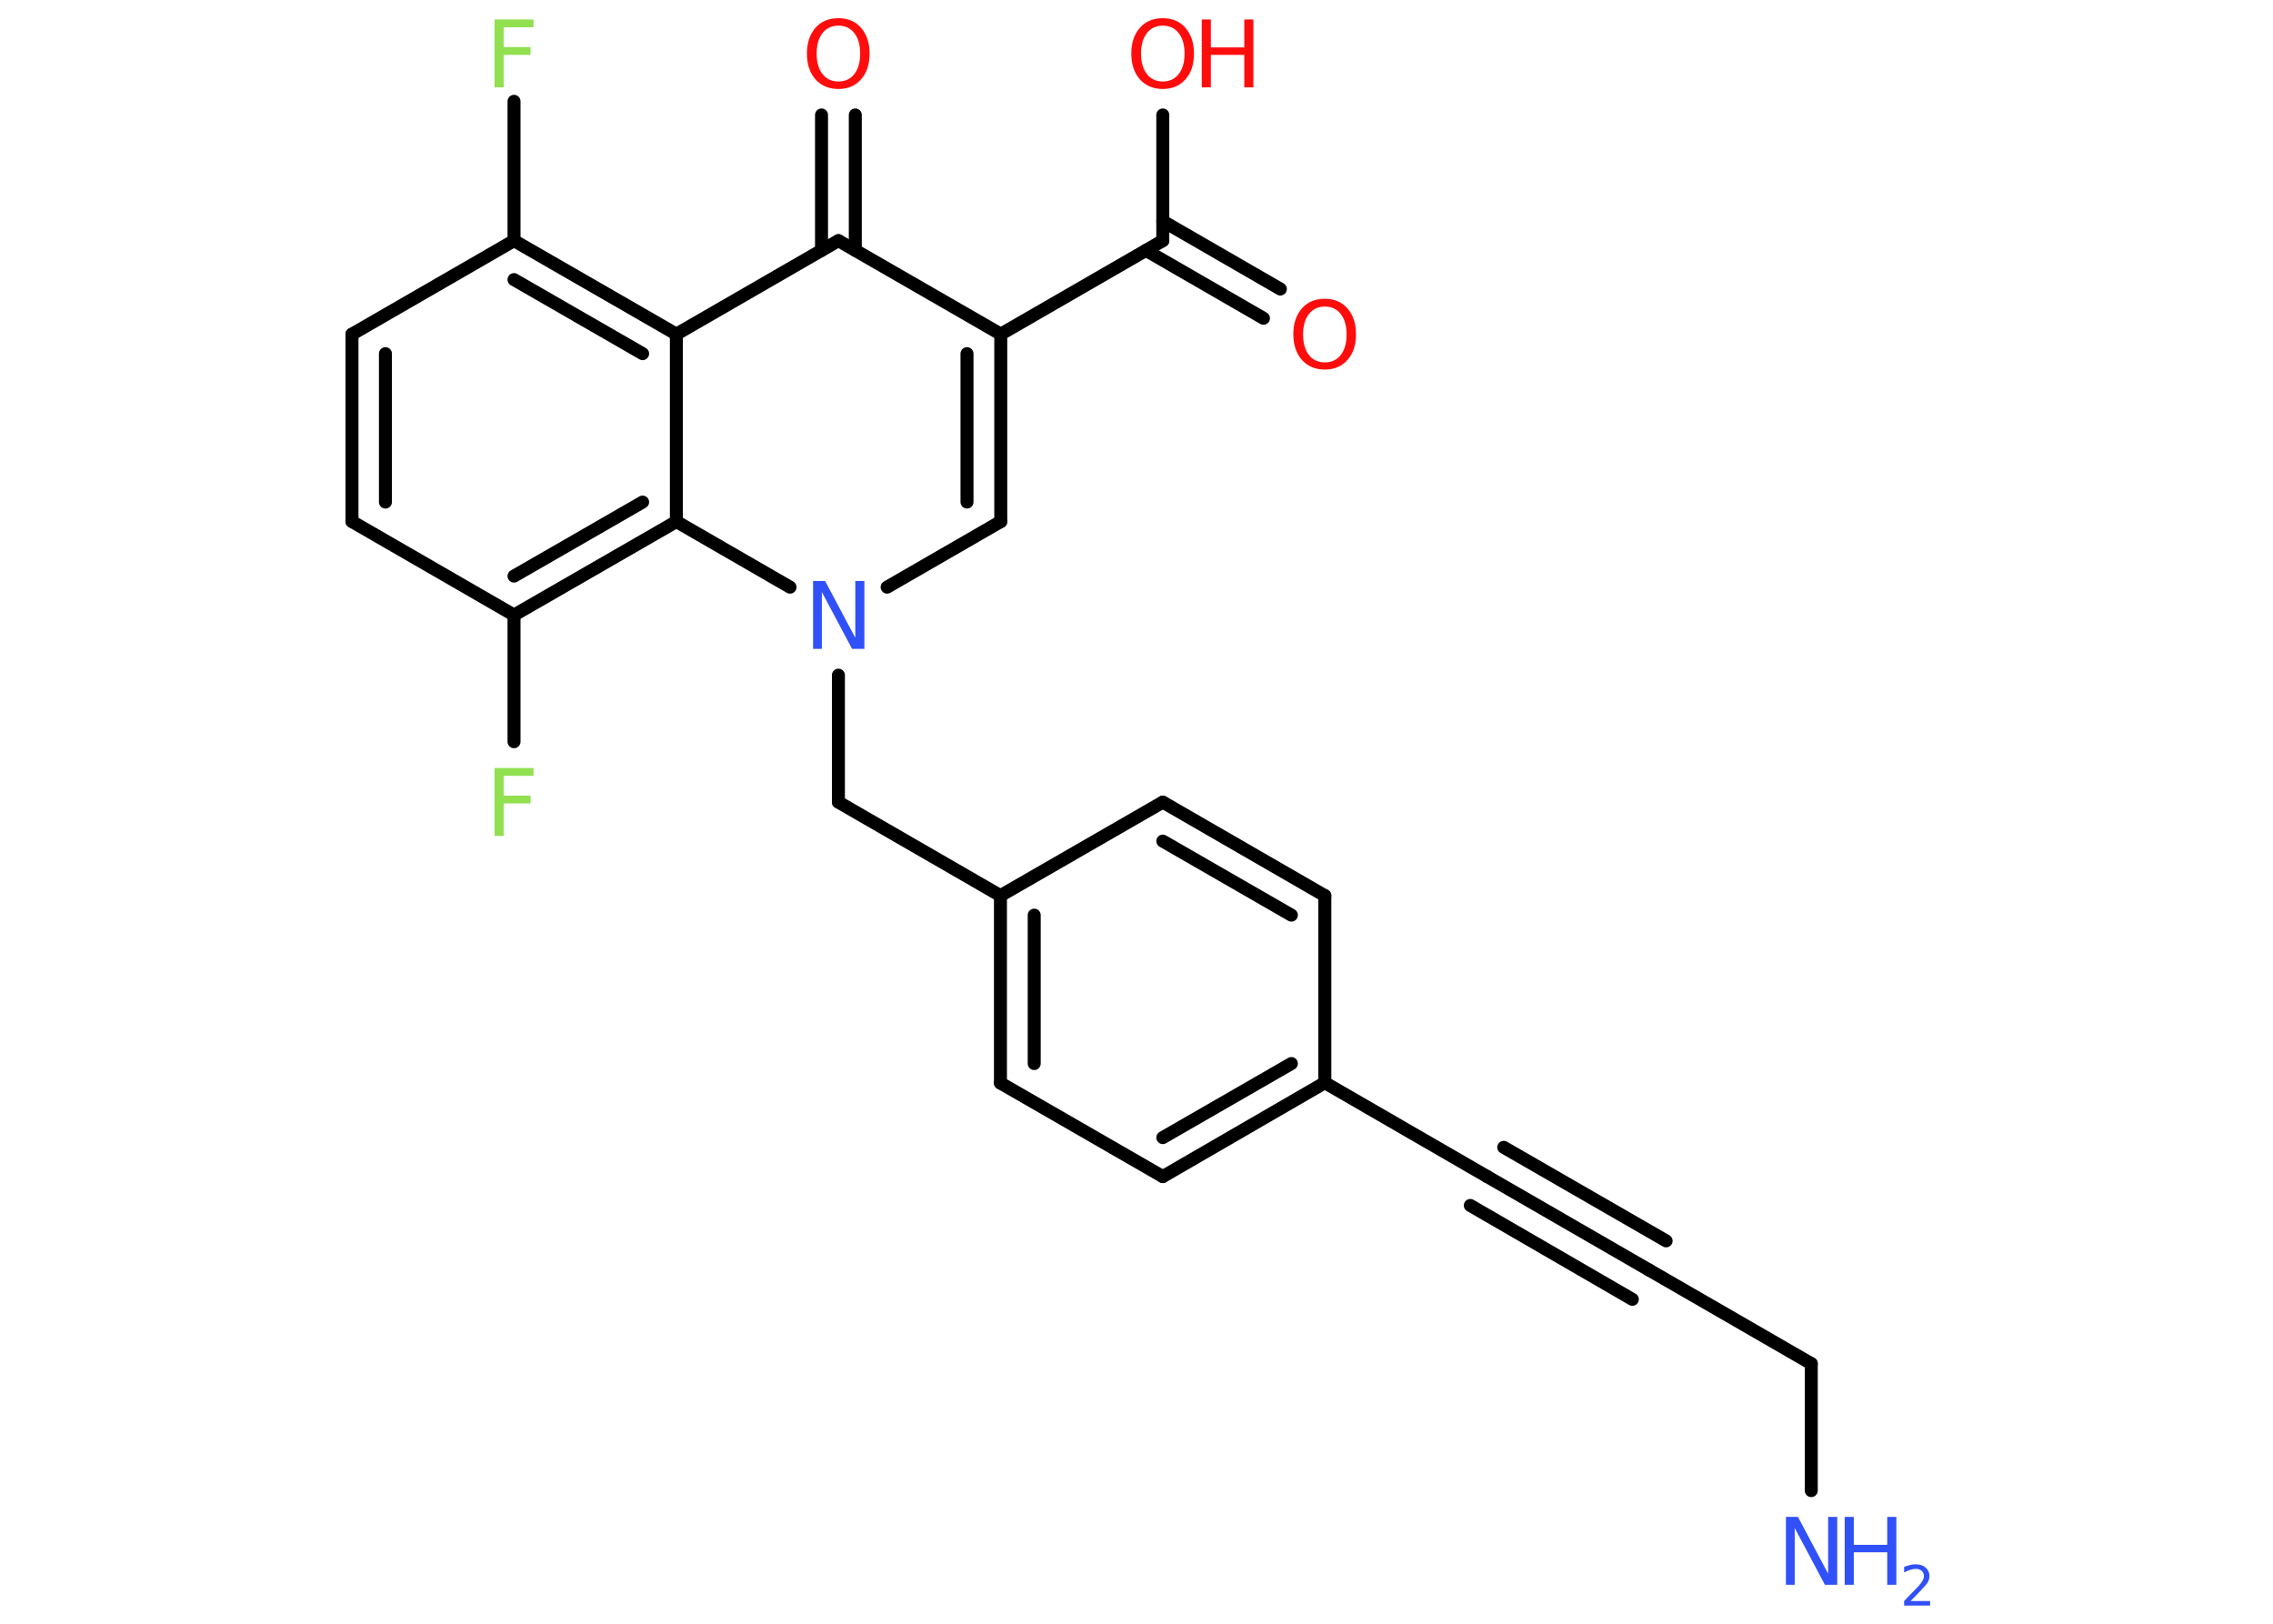 <?xml version='1.0' encoding='UTF-8'?>
<!DOCTYPE svg PUBLIC "-//W3C//DTD SVG 1.1//EN" "http://www.w3.org/Graphics/SVG/1.1/DTD/svg11.dtd">
<svg version='1.2' xmlns='http://www.w3.org/2000/svg' xmlns:xlink='http://www.w3.org/1999/xlink' width='70.0mm' height='50.0mm' viewBox='0 0 70.0 50.0'>
  <desc>Generated by the Chemistry Development Kit (http://github.com/cdk)</desc>
  <g stroke-linecap='round' stroke-linejoin='round' stroke='#000000' stroke-width='.4' fill='#FF0D0D'>
    <rect x='.0' y='.0' width='70.0' height='50.0' fill='#FFFFFF' stroke='none'/>
    <g id='mol1' class='mol'>
      <line id='mol1bnd1' class='bond' x1='55.78' y1='45.9' x2='55.78' y2='41.99'/>
      <line id='mol1bnd2' class='bond' x1='55.78' y1='41.99' x2='50.79' y2='39.11'/>
      <g id='mol1bnd3' class='bond'>
        <line x1='50.79' y1='39.11' x2='45.8' y2='36.23'/>
        <line x1='50.27' y1='40.01' x2='45.28' y2='37.12'/>
        <line x1='51.31' y1='38.21' x2='46.31' y2='35.33'/>
      </g>
      <line id='mol1bnd4' class='bond' x1='45.8' y1='36.23' x2='40.8' y2='33.34'/>
      <g id='mol1bnd5' class='bond'>
        <line x1='35.81' y1='36.23' x2='40.8' y2='33.34'/>
        <line x1='35.81' y1='35.03' x2='39.77' y2='32.75'/>
      </g>
      <line id='mol1bnd6' class='bond' x1='35.81' y1='36.23' x2='30.81' y2='33.35'/>
      <g id='mol1bnd7' class='bond'>
        <line x1='30.81' y1='27.58' x2='30.81' y2='33.35'/>
        <line x1='31.85' y1='28.18' x2='31.85' y2='32.75'/>
      </g>
      <line id='mol1bnd8' class='bond' x1='30.81' y1='27.58' x2='25.82' y2='24.7'/>
      <line id='mol1bnd9' class='bond' x1='25.82' y1='24.7' x2='25.82' y2='20.79'/>
      <line id='mol1bnd10' class='bond' x1='27.32' y1='18.08' x2='30.82' y2='16.06'/>
      <g id='mol1bnd11' class='bond'>
        <line x1='30.82' y1='16.06' x2='30.82' y2='10.29'/>
        <line x1='29.78' y1='15.46' x2='29.78' y2='10.89'/>
      </g>
      <line id='mol1bnd12' class='bond' x1='30.82' y1='10.29' x2='35.81' y2='7.41'/>
      <g id='mol1bnd13' class='bond'>
        <line x1='35.81' y1='6.81' x2='39.43' y2='8.9'/>
        <line x1='35.29' y1='7.71' x2='38.91' y2='9.8'/>
      </g>
      <line id='mol1bnd14' class='bond' x1='35.81' y1='7.41' x2='35.81' y2='3.54'/>
      <line id='mol1bnd15' class='bond' x1='30.82' y1='10.29' x2='25.82' y2='7.41'/>
      <g id='mol1bnd16' class='bond'>
        <line x1='25.3' y1='7.71' x2='25.3' y2='3.54'/>
        <line x1='26.34' y1='7.71' x2='26.34' y2='3.54'/>
      </g>
      <line id='mol1bnd17' class='bond' x1='25.82' y1='7.41' x2='20.83' y2='10.29'/>
      <g id='mol1bnd18' class='bond'>
        <line x1='20.83' y1='10.29' x2='15.83' y2='7.41'/>
        <line x1='19.79' y1='10.89' x2='15.83' y2='8.61'/>
      </g>
      <line id='mol1bnd19' class='bond' x1='15.83' y1='7.41' x2='15.83' y2='3.12'/>
      <line id='mol1bnd20' class='bond' x1='15.83' y1='7.41' x2='10.84' y2='10.29'/>
      <g id='mol1bnd21' class='bond'>
        <line x1='10.84' y1='10.29' x2='10.84' y2='16.06'/>
        <line x1='11.87' y1='10.89' x2='11.87' y2='15.46'/>
      </g>
      <line id='mol1bnd22' class='bond' x1='10.84' y1='16.06' x2='15.83' y2='18.94'/>
      <line id='mol1bnd23' class='bond' x1='15.83' y1='18.94' x2='15.83' y2='22.84'/>
      <g id='mol1bnd24' class='bond'>
        <line x1='15.83' y1='18.94' x2='20.83' y2='16.06'/>
        <line x1='15.83' y1='17.74' x2='19.79' y2='15.46'/>
      </g>
      <line id='mol1bnd25' class='bond' x1='20.83' y1='10.29' x2='20.83' y2='16.06'/>
      <line id='mol1bnd26' class='bond' x1='24.33' y1='18.08' x2='20.83' y2='16.06'/>
      <line id='mol1bnd27' class='bond' x1='30.81' y1='27.58' x2='35.81' y2='24.7'/>
      <g id='mol1bnd28' class='bond'>
        <line x1='40.8' y1='27.58' x2='35.81' y2='24.7'/>
        <line x1='39.77' y1='28.18' x2='35.81' y2='25.9'/>
      </g>
      <line id='mol1bnd29' class='bond' x1='40.8' y1='33.34' x2='40.8' y2='27.58'/>
      <g id='mol1atm1' class='atom'>
        <path d='M54.99 46.71h.38l.93 1.75v-1.75h.28v2.09h-.38l-.93 -1.75v1.75h-.27v-2.09z' stroke='none' fill='#3050F8'/>
        <path d='M56.81 46.71h.28v.86h1.03v-.86h.28v2.09h-.28v-1.0h-1.03v1.0h-.28v-2.09z' stroke='none' fill='#3050F8'/>
        <path d='M58.85 49.3h.59v.14h-.8v-.14q.1 -.1 .26 -.27q.17 -.17 .21 -.22q.08 -.09 .11 -.16q.03 -.06 .03 -.12q.0 -.1 -.07 -.16q-.07 -.06 -.18 -.06q-.08 .0 -.17 .03q-.09 .03 -.19 .08v-.17q.1 -.04 .19 -.06q.09 -.02 .16 -.02q.2 .0 .31 .1q.12 .1 .12 .26q.0 .08 -.03 .15q-.03 .07 -.11 .16q-.02 .02 -.13 .14q-.11 .12 -.32 .33z' stroke='none' fill='#3050F8'/>
      </g>
      <path id='mol1atm10' class='atom' d='M25.03 17.89h.38l.93 1.75v-1.75h.28v2.09h-.38l-.93 -1.75v1.75h-.27v-2.09z' stroke='none' fill='#3050F8'/>
      <path id='mol1atm14' class='atom' d='M40.8 9.44q-.31 .0 -.49 .23q-.18 .23 -.18 .63q.0 .4 .18 .63q.18 .23 .49 .23q.31 .0 .49 -.23q.18 -.23 .18 -.63q.0 -.4 -.18 -.63q-.18 -.23 -.49 -.23zM40.8 9.2q.44 .0 .7 .3q.26 .3 .26 .79q.0 .5 -.26 .79q-.26 .3 -.7 .3q-.44 .0 -.71 -.3q-.26 -.3 -.26 -.79q.0 -.49 .26 -.79q.26 -.3 .71 -.3z' stroke='none'/>
      <g id='mol1atm15' class='atom'>
        <path d='M35.81 .79q-.31 .0 -.49 .23q-.18 .23 -.18 .63q.0 .4 .18 .63q.18 .23 .49 .23q.31 .0 .49 -.23q.18 -.23 .18 -.63q.0 -.4 -.18 -.63q-.18 -.23 -.49 -.23zM35.81 .56q.44 .0 .7 .3q.26 .3 .26 .79q.0 .5 -.26 .79q-.26 .3 -.7 .3q-.44 .0 -.71 -.3q-.26 -.3 -.26 -.79q.0 -.49 .26 -.79q.26 -.3 .71 -.3z' stroke='none'/>
        <path d='M37.01 .6h.28v.86h1.03v-.86h.28v2.09h-.28v-1.0h-1.03v1.0h-.28v-2.09z' stroke='none'/>
      </g>
      <path id='mol1atm17' class='atom' d='M25.82 .79q-.31 .0 -.49 .23q-.18 .23 -.18 .63q.0 .4 .18 .63q.18 .23 .49 .23q.31 .0 .49 -.23q.18 -.23 .18 -.63q.0 -.4 -.18 -.63q-.18 -.23 -.49 -.23zM25.82 .56q.44 .0 .7 .3q.26 .3 .26 .79q.0 .5 -.26 .79q-.26 .3 -.7 .3q-.44 .0 -.71 -.3q-.26 -.3 -.26 -.79q.0 -.49 .26 -.79q.26 -.3 .71 -.3z' stroke='none'/>
      <path id='mol1atm20' class='atom' d='M15.23 .6h1.2v.24h-.92v.61h.83v.24h-.83v1.0h-.28v-2.09z' stroke='none' fill='#90E050'/>
      <path id='mol1atm24' class='atom' d='M15.23 23.65h1.2v.24h-.92v.61h.83v.24h-.83v1.0h-.28v-2.09z' stroke='none' fill='#90E050'/>
    </g>
  </g>
</svg>

